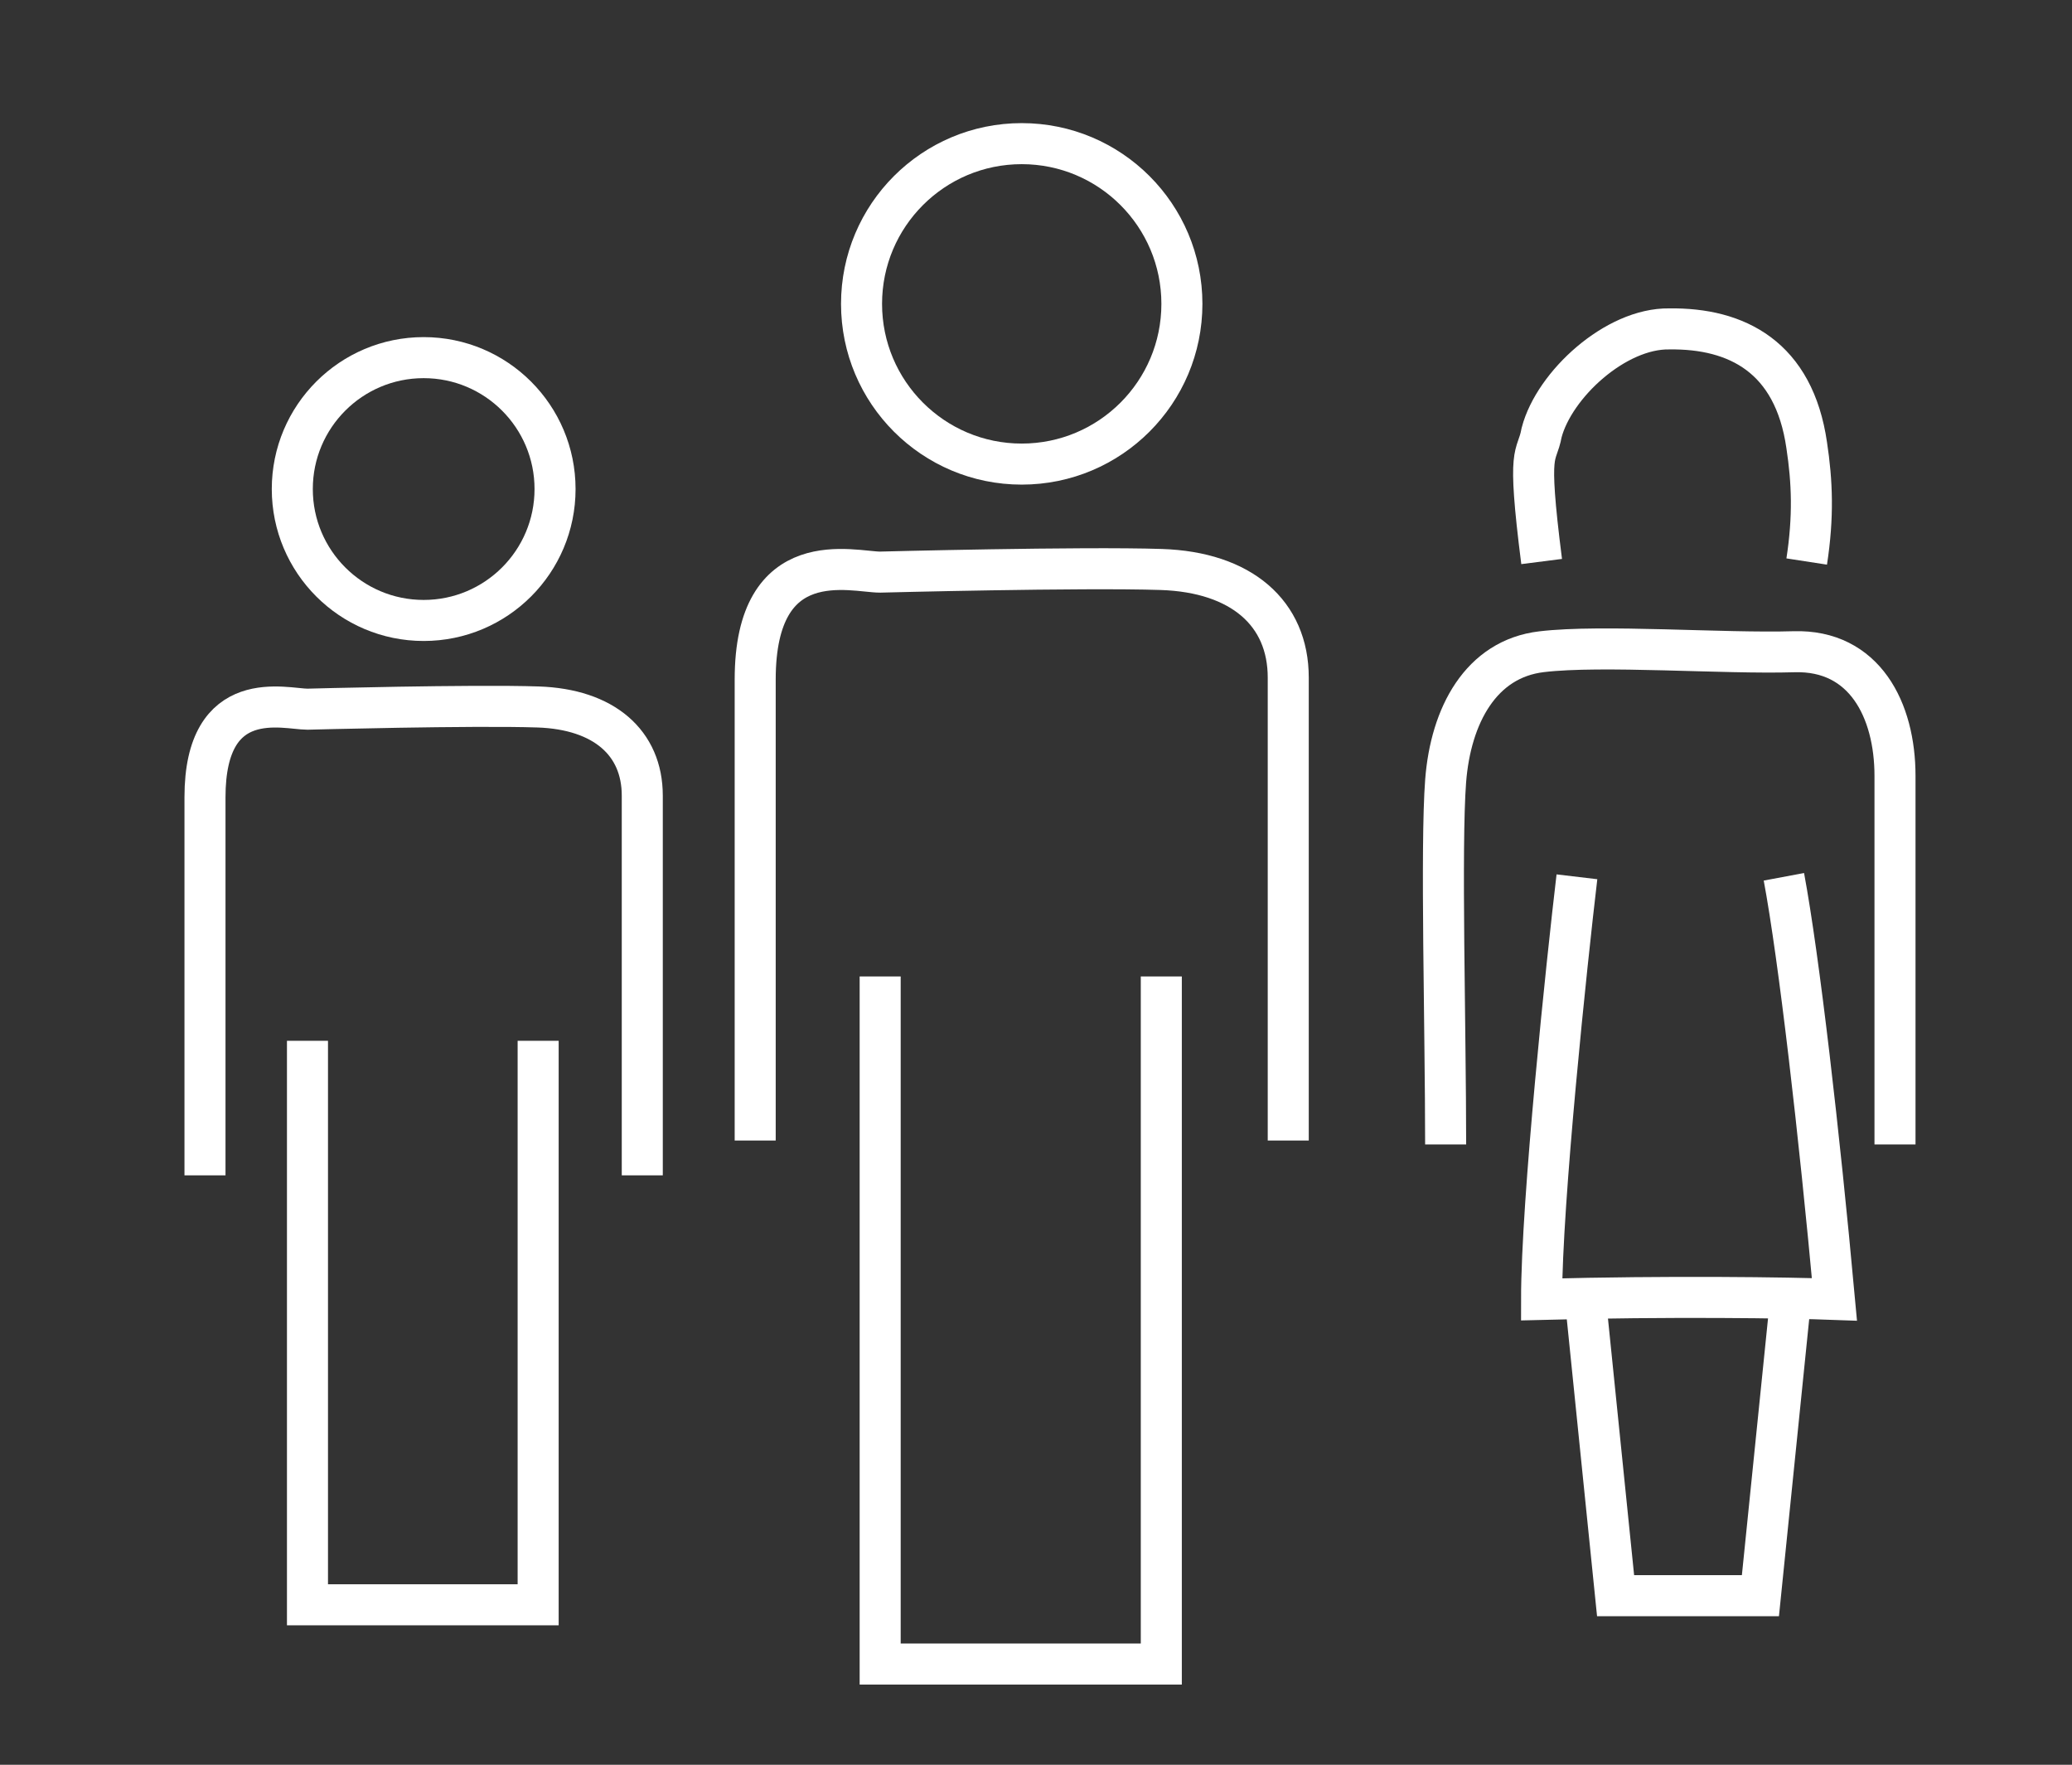 <?xml version="1.0" encoding="utf-8"?>
<!-- Generator: Adobe Illustrator 16.0.0, SVG Export Plug-In . SVG Version: 6.00 Build 0)  -->
<!DOCTYPE svg PUBLIC "-//W3C//DTD SVG 1.1//EN" "http://www.w3.org/Graphics/SVG/1.1/DTD/svg11.dtd">
<svg version="1.1" id="Layer_1" xmlns="http://www.w3.org/2000/svg" xmlns:xlink="http://www.w3.org/1999/xlink" x="0px" y="0px"
	 width="25.25px" height="21.5px" viewBox="0 0 25.25 21.5" enable-background="new 0 0 25.25 21.5" xml:space="preserve">
<rect x="0" y="0" width="25.25" height="21.5" fill="#333333" stroke="none"/>
<g>
	<g>
		<path fill="none" stroke="#FFFFFF" stroke-width="0.5" stroke-miterlimit="10" d="M19.217,10.682
			c-0.124,1.046-0.431,3.958-0.431,5.148c1.538-0.041,3.014-0.021,3.569,0c-0.186-2.03-0.432-4.164-0.616-5.148"/>
		<path fill="none" stroke="#FFFFFF" stroke-width="0.5" stroke-miterlimit="10" d="M17.617,13.943c0-1.415-0.061-3.629,0-4.429
			c0.062-0.801,0.431-1.487,1.169-1.574c0.738-0.088,2.215,0.026,3.075,0c0.862-0.026,1.232,0.712,1.232,1.512s0,4.491,0,4.491"/>
		<path fill="none" stroke="#FFFFFF" stroke-width="0.5" stroke-miterlimit="10" d="M18.787,6.841c-0.185-1.45-0.062-1.234,0-1.572
			c0.154-0.585,0.902-1.272,1.555-1.262c0.824-0.011,1.52,0.342,1.675,1.417c0.068,0.447,0.084,0.872,0,1.417"/>
		<polyline fill="none" stroke="#FFFFFF" stroke-width="0.5" stroke-miterlimit="10" points="19.32,15.83 19.688,19.44 
			21.453,19.44 21.822,15.817 		"/>
	</g>
	<g>
		<polyline fill="none" stroke="#FFFFFF" stroke-width="0.5" stroke-miterlimit="10" points="3.747,12.68 3.747,19.551 
			6.558,19.551 6.558,12.68 		"/>
		<path fill="none" stroke="#FFFFFF" stroke-width="0.5" stroke-miterlimit="10" d="M2.498,14.319c0,0,0-2.889,0-4.606
			c0-1.367,0.977-1.073,1.249-1.073c0,0,2.011-0.054,2.811-0.027C7.359,8.64,7.827,9.049,7.827,9.693c0,0.644,0,4.626,0,4.626"/>
		<circle fill="none" stroke="#FFFFFF" stroke-width="0.5" stroke-miterlimit="10" cx="5.163" cy="5.958" r="1.601"/>
	</g>
	<g>
		<polyline fill="none" stroke="#FFFFFF" stroke-width="0.5" stroke-miterlimit="10" points="10.726,11.896 10.726,20.273 
			14.152,20.273 14.152,11.896 		"/>
		<path fill="none" stroke="#FFFFFF" stroke-width="0.5" stroke-miterlimit="10" d="M9.203,13.895c0,0,0-3.521,0-5.616
			c0-1.666,1.189-1.309,1.523-1.309c0,0,2.451-0.064,3.426-0.032c0.976,0.032,1.547,0.532,1.547,1.317s0,5.64,0,5.64"/>
		<circle fill="none" stroke="#FFFFFF" stroke-width="0.5" stroke-miterlimit="10" cx="12.451" cy="3.702" r="1.952"/>
	</g>
</g>
</svg>
